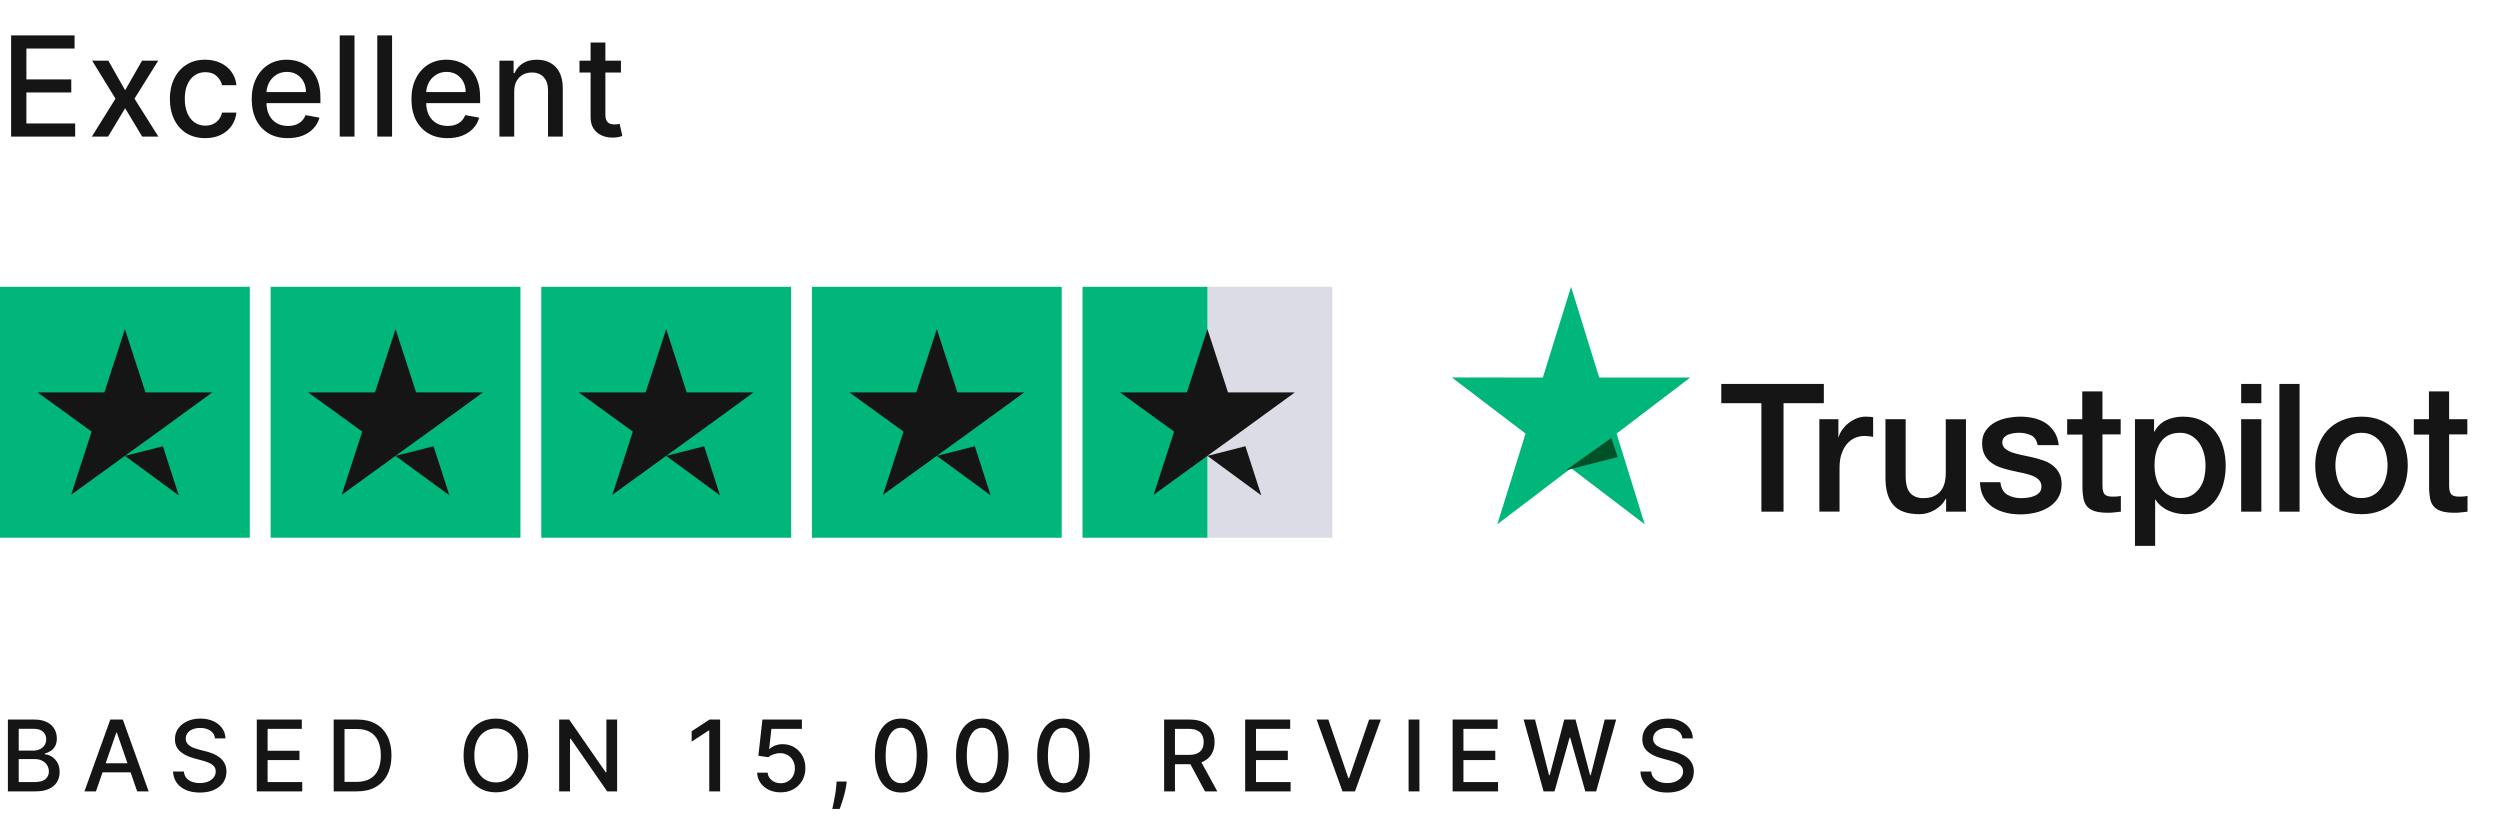 <svg width="183" height="60" viewBox="0 0 183 60" fill="none" xmlns="http://www.w3.org/2000/svg">
<g clip-path="url(#clip0_2119_869)">
<path d="M18.286 20.992H0V39.361H18.286V20.992Z" fill="#00B67A"/>
<path d="M38.096 20.992H19.81V39.361H38.096V20.992Z" fill="#00B67A"/>
<path d="M57.907 20.992H39.621V39.361H57.907V20.992Z" fill="#00B67A"/>
<path d="M77.717 20.992H59.431V39.361H77.717V20.992Z" fill="#00B67A"/>
<path d="M97.527 20.992H88.384V39.361H97.527V20.992Z" fill="#DCDCE6"/>
<path d="M88.384 20.992H79.241V39.361H88.384V20.992Z" fill="#00B67A"/>
<path d="M9.143 33.372L11.924 32.664L13.086 36.261L9.143 33.372ZM15.544 28.723H10.648L9.143 24.092L7.639 28.723H2.743L6.705 31.593L5.2 36.223L9.162 33.353L11.601 31.593L15.544 28.723Z" fill="#151515"/>
<path d="M28.953 33.372L31.735 32.664L32.896 36.261L28.953 33.372ZM35.354 28.723H30.458L28.953 24.092L27.449 28.723H22.553L26.515 31.593L25.01 36.223L28.973 33.353L31.411 31.593L35.354 28.723Z" fill="#151515"/>
<path d="M48.764 33.372L51.545 32.664L52.706 36.261L48.764 33.372ZM55.164 28.723H50.268L48.764 24.092L47.259 28.723H42.363L46.325 31.593L44.821 36.223L48.783 33.353L51.221 31.593L55.164 28.723Z" fill="#151515"/>
<path d="M68.574 33.372L71.355 32.664L72.517 36.261L68.574 33.372ZM74.974 28.723H70.079L68.574 24.092L67.069 28.723H62.174L66.136 31.593L64.631 36.223L68.593 33.353L71.031 31.593L74.974 28.723Z" fill="#151515"/>
<path d="M88.384 33.372L91.165 32.664L92.327 36.261L88.384 33.372ZM94.784 28.723H89.889L88.384 24.092L86.879 28.723H81.984L85.946 31.593L84.441 36.223L88.403 33.353L90.841 31.593L94.784 28.723Z" fill="#151515"/>
</g>
<path fill-rule="evenodd" clip-rule="evenodd" d="M164.053 28.104H165.531V29.516H164.053V28.104ZM126.005 28.104H133.504V29.516H130.556V37.455H128.934V29.516H125.998V28.104H126.005ZM133.184 30.684H134.57V31.991H134.596C134.642 31.806 134.727 31.628 134.851 31.456C134.975 31.285 135.126 31.119 135.302 30.981C135.479 30.836 135.675 30.724 135.891 30.631C136.107 30.545 136.329 30.499 136.551 30.499C136.721 30.499 136.845 30.506 136.911 30.512C136.941 30.515 136.972 30.52 137.003 30.525C137.038 30.53 137.075 30.535 137.113 30.539V31.977C137.009 31.958 136.904 31.944 136.793 31.931C136.682 31.918 136.577 31.911 136.473 31.911C136.224 31.911 135.989 31.964 135.766 32.063C135.544 32.162 135.355 32.314 135.191 32.505C135.028 32.703 134.897 32.941 134.799 33.231C134.701 33.522 134.655 33.852 134.655 34.228V37.448H133.177V30.684H133.184ZM142.456 37.454H143.908V30.69H142.43V34.617C142.43 34.881 142.404 35.125 142.345 35.349C142.286 35.574 142.194 35.772 142.064 35.93C141.939 36.095 141.769 36.22 141.56 36.319C141.351 36.418 141.096 36.464 140.782 36.464C140.377 36.464 140.056 36.339 139.834 36.095C139.605 35.851 139.494 35.428 139.494 34.834V30.684H138.016V34.98C138.016 35.87 138.212 36.537 138.605 36.979C138.997 37.421 139.638 37.639 140.521 37.639C140.893 37.639 141.259 37.533 141.619 37.329C141.979 37.124 142.247 36.854 142.43 36.511H142.456V37.454ZM146.425 35.283C146.471 35.719 146.634 36.023 146.916 36.201C147.203 36.372 147.543 36.465 147.942 36.465C148.079 36.465 148.236 36.452 148.413 36.432C148.589 36.412 148.76 36.366 148.91 36.306C149.067 36.247 149.191 36.155 149.296 36.036C149.394 35.917 149.44 35.765 149.433 35.574C149.426 35.383 149.355 35.224 149.224 35.105C149.093 34.98 148.93 34.888 148.727 34.808C148.524 34.736 148.295 34.67 148.034 34.617C147.82 34.574 147.605 34.526 147.388 34.478L147.388 34.478L147.387 34.478L147.387 34.478L147.387 34.478L147.387 34.478L147.387 34.478L147.387 34.478L147.387 34.478L147.387 34.478L147.243 34.445C146.968 34.386 146.7 34.307 146.445 34.221C146.19 34.135 145.961 34.017 145.758 33.865C145.556 33.719 145.392 33.528 145.274 33.297C145.15 33.066 145.091 32.782 145.091 32.439C145.091 32.07 145.183 31.766 145.359 31.515C145.536 31.265 145.765 31.067 146.033 30.915C146.307 30.763 146.608 30.658 146.942 30.592C147.275 30.532 147.596 30.499 147.896 30.499C148.243 30.499 148.576 30.539 148.89 30.611C149.204 30.684 149.492 30.803 149.747 30.974C150.002 31.139 150.211 31.357 150.381 31.621C150.551 31.885 150.656 32.208 150.701 32.584H149.158C149.086 32.228 148.93 31.984 148.674 31.865C148.419 31.74 148.125 31.68 147.798 31.68C147.694 31.68 147.569 31.687 147.426 31.707C147.282 31.727 147.151 31.76 147.02 31.806C146.896 31.852 146.791 31.925 146.7 32.017C146.615 32.109 146.569 32.228 146.569 32.38C146.569 32.565 146.634 32.71 146.759 32.822C146.883 32.934 147.046 33.027 147.249 33.106C147.452 33.178 147.681 33.244 147.942 33.297C148.147 33.339 148.357 33.384 148.57 33.431L148.57 33.431L148.746 33.469C149.015 33.528 149.276 33.607 149.538 33.693C149.799 33.779 150.028 33.898 150.231 34.05C150.433 34.201 150.597 34.386 150.721 34.61C150.845 34.835 150.911 35.118 150.911 35.449C150.911 35.851 150.819 36.188 150.636 36.471C150.453 36.748 150.218 36.98 149.93 37.151C149.642 37.323 149.315 37.455 148.962 37.534C148.609 37.613 148.256 37.653 147.909 37.653C147.484 37.653 147.092 37.606 146.733 37.507C146.373 37.408 146.059 37.263 145.797 37.072C145.536 36.874 145.327 36.63 145.176 36.339C145.026 36.049 144.947 35.699 144.934 35.297H146.425V35.283ZM152.422 30.684H151.317V31.813H152.435V35.805C152.442 36.082 152.474 36.333 152.52 36.551C152.573 36.769 152.658 36.947 152.795 37.092C152.926 37.237 153.115 37.349 153.351 37.422C153.586 37.495 153.9 37.534 154.292 37.534C154.456 37.534 154.613 37.527 154.769 37.508C154.852 37.497 154.938 37.488 155.026 37.479L155.026 37.479C155.099 37.471 155.173 37.464 155.247 37.455V36.3C155.142 36.326 155.038 36.34 154.933 36.346C154.828 36.353 154.724 36.353 154.619 36.353C154.449 36.353 154.325 36.333 154.227 36.293C154.129 36.254 154.057 36.194 154.011 36.115C153.965 36.036 153.933 35.937 153.919 35.825C153.906 35.706 153.9 35.574 153.9 35.416V31.799H155.234V30.684H153.9V28.652H152.422V30.684ZM156.279 30.684H157.678V31.601H157.704C157.914 31.205 158.201 30.928 158.574 30.757C158.947 30.585 159.346 30.499 159.784 30.499C160.313 30.499 160.771 30.592 161.163 30.783C161.556 30.968 161.883 31.225 162.144 31.555C162.406 31.885 162.595 32.268 162.726 32.703C162.857 33.139 162.922 33.607 162.922 34.102C162.922 34.558 162.863 35 162.746 35.422C162.628 35.851 162.452 36.227 162.216 36.557C161.981 36.887 161.68 37.145 161.314 37.342C160.948 37.54 160.523 37.639 160.026 37.639C159.81 37.639 159.594 37.62 159.378 37.58C159.163 37.54 158.953 37.474 158.757 37.389C158.561 37.303 158.371 37.191 158.208 37.052C158.038 36.913 157.901 36.755 157.783 36.577H157.757V39.956H156.279V30.684ZM161.328 33.185C161.406 33.475 161.445 33.773 161.445 34.076C161.445 34.373 161.413 34.663 161.354 34.947C161.288 35.231 161.177 35.482 161.027 35.706C160.877 35.924 160.687 36.109 160.452 36.247C160.216 36.386 159.935 36.458 159.595 36.458C159.294 36.458 159.026 36.399 158.797 36.273C158.568 36.155 158.372 35.99 158.209 35.779C158.039 35.567 157.921 35.317 157.836 35.026C157.751 34.736 157.712 34.419 157.712 34.076C157.712 33.35 157.869 32.769 158.183 32.334C158.496 31.898 158.967 31.681 159.588 31.681C159.889 31.681 160.157 31.753 160.393 31.885C160.622 32.017 160.818 32.195 160.975 32.42C161.132 32.644 161.249 32.895 161.328 33.185ZM165.531 30.684H164.053V37.454H165.531V30.684ZM166.851 28.104H168.329V37.455H166.851V28.104ZM171.429 37.369C171.847 37.547 172.325 37.639 172.861 37.639C173.397 37.639 173.874 37.547 174.293 37.369C174.711 37.191 175.071 36.947 175.359 36.63C175.646 36.313 175.869 35.937 176.019 35.501C176.169 35.066 176.248 34.584 176.248 34.063C176.248 33.548 176.169 33.073 176.019 32.637C175.869 32.202 175.646 31.826 175.359 31.509C175.064 31.199 174.711 30.948 174.293 30.77C173.874 30.592 173.397 30.499 172.861 30.499C172.325 30.499 171.847 30.592 171.429 30.77C171.01 30.948 170.651 31.192 170.363 31.509C170.075 31.826 169.853 32.202 169.703 32.637C169.552 33.073 169.474 33.548 169.474 34.063C169.474 34.584 169.552 35.066 169.703 35.501C169.853 35.937 170.075 36.313 170.363 36.63C170.657 36.94 171.01 37.191 171.429 37.369ZM172.86 36.458C173.187 36.458 173.475 36.386 173.716 36.247C173.958 36.109 174.155 35.924 174.311 35.699C174.468 35.475 174.58 35.218 174.658 34.934C174.73 34.65 174.769 34.36 174.769 34.063C174.769 33.773 174.73 33.489 174.658 33.198C174.586 32.908 174.468 32.657 174.311 32.433C174.155 32.209 173.958 32.03 173.716 31.892C173.475 31.753 173.187 31.681 172.86 31.681C172.533 31.681 172.245 31.753 172.003 31.892C171.761 32.03 171.565 32.215 171.408 32.433C171.251 32.657 171.14 32.908 171.062 33.198C170.99 33.489 170.951 33.773 170.951 34.063C170.951 34.36 170.99 34.65 171.062 34.934C171.134 35.218 171.251 35.475 171.408 35.699C171.565 35.924 171.761 36.109 172.003 36.247C172.245 36.392 172.533 36.458 172.86 36.458ZM177.797 30.684H176.692V31.813H177.81V35.805C177.817 36.082 177.849 36.333 177.895 36.551C177.947 36.769 178.032 36.947 178.17 37.092C178.301 37.237 178.49 37.349 178.726 37.422C178.961 37.495 179.275 37.534 179.667 37.534C179.831 37.534 179.988 37.527 180.144 37.508C180.227 37.497 180.313 37.488 180.4 37.479C180.473 37.471 180.548 37.464 180.622 37.455V36.3C180.517 36.326 180.413 36.34 180.308 36.346C180.203 36.353 180.099 36.353 179.994 36.353C179.824 36.353 179.7 36.333 179.602 36.293C179.504 36.254 179.432 36.194 179.386 36.115C179.34 36.036 179.307 35.937 179.294 35.825C179.281 35.706 179.275 35.574 179.275 35.416V31.799H180.609V30.684H179.275V28.652H177.797V30.684Z" fill="#151515"/>
<path d="M123.723 27.636H117.06L115.002 20.992L112.937 27.636L106.274 27.629L111.67 31.739L109.606 38.375L115.002 34.272L120.392 38.375L118.333 31.739L123.723 27.636Z" fill="#00B67A"/>
<path d="M118.412 33.46L117.95 32.054L114.619 34.425L118.412 33.46Z" fill="#005128"/>
<path d="M0.578 57.928V52.672H2.503C2.876 52.672 3.184 52.733 3.429 52.856C3.674 52.978 3.857 53.143 3.978 53.352C4.1 53.559 4.161 53.792 4.161 54.052C4.161 54.271 4.12 54.456 4.04 54.607C3.96 54.756 3.852 54.876 3.717 54.966C3.583 55.055 3.436 55.12 3.275 55.161V55.213C3.45 55.221 3.62 55.278 3.786 55.382C3.954 55.485 4.092 55.631 4.202 55.821C4.311 56.011 4.366 56.242 4.366 56.514C4.366 56.782 4.303 57.024 4.176 57.238C4.051 57.45 3.858 57.618 3.596 57.743C3.334 57.867 3 57.928 2.592 57.928H0.578ZM1.371 57.248H2.515C2.895 57.248 3.167 57.174 3.332 57.027C3.496 56.88 3.578 56.696 3.578 56.475C3.578 56.309 3.536 56.157 3.452 56.019C3.368 55.88 3.249 55.77 3.093 55.687C2.939 55.605 2.756 55.564 2.544 55.564H1.371V57.248ZM1.371 54.946H2.433C2.611 54.946 2.771 54.911 2.913 54.843C3.057 54.775 3.171 54.679 3.255 54.556C3.34 54.431 3.383 54.283 3.383 54.114C3.383 53.897 3.307 53.715 3.155 53.567C3.002 53.42 2.769 53.347 2.454 53.347H1.371V54.946ZM7.024 57.928H6.182L8.074 52.672H8.99L10.882 57.928H10.04L8.554 53.626H8.513L7.024 57.928ZM7.165 55.87H9.896V56.537H7.165V55.87ZM15.739 54.052C15.712 53.809 15.599 53.621 15.4 53.488C15.202 53.353 14.952 53.285 14.651 53.285C14.435 53.285 14.249 53.319 14.091 53.388C13.934 53.454 13.812 53.547 13.724 53.665C13.639 53.781 13.596 53.914 13.596 54.063C13.596 54.188 13.625 54.295 13.683 54.386C13.743 54.477 13.821 54.553 13.917 54.614C14.014 54.674 14.119 54.725 14.23 54.766C14.341 54.805 14.448 54.838 14.551 54.864L15.064 54.997C15.232 55.038 15.404 55.094 15.58 55.164C15.756 55.234 15.92 55.326 16.07 55.441C16.221 55.556 16.343 55.698 16.435 55.867C16.529 56.036 16.576 56.239 16.576 56.475C16.576 56.773 16.499 57.038 16.345 57.269C16.193 57.499 15.971 57.682 15.68 57.815C15.391 57.949 15.041 58.015 14.63 58.015C14.237 58.015 13.896 57.953 13.609 57.828C13.322 57.703 13.097 57.526 12.934 57.297C12.771 57.066 12.681 56.792 12.664 56.475H13.46C13.476 56.665 13.537 56.824 13.645 56.95C13.754 57.075 13.894 57.168 14.063 57.23C14.234 57.29 14.422 57.32 14.625 57.32C14.85 57.32 15.049 57.285 15.223 57.215C15.4 57.143 15.538 57.044 15.639 56.917C15.74 56.788 15.791 56.639 15.791 56.468C15.791 56.312 15.746 56.184 15.657 56.085C15.57 55.986 15.451 55.904 15.3 55.839C15.152 55.774 14.983 55.717 14.795 55.667L14.174 55.498C13.753 55.383 13.419 55.214 13.173 54.992C12.928 54.769 12.806 54.475 12.806 54.109C12.806 53.806 12.888 53.542 13.052 53.316C13.216 53.09 13.439 52.914 13.719 52.79C14 52.663 14.316 52.6 14.669 52.6C15.025 52.6 15.339 52.662 15.611 52.787C15.885 52.912 16.1 53.084 16.258 53.303C16.415 53.52 16.497 53.77 16.504 54.052H15.739ZM18.797 57.928V52.672H22.093V53.354H19.59V54.956H21.921V55.636H19.59V57.245H22.124V57.928H18.797ZM26.128 57.928H24.426V52.672H26.182C26.697 52.672 27.139 52.777 27.509 52.987C27.878 53.196 28.161 53.496 28.358 53.888C28.557 54.278 28.656 54.746 28.656 55.292C28.656 55.84 28.556 56.31 28.356 56.704C28.157 57.097 27.87 57.4 27.493 57.612C27.117 57.823 26.662 57.928 26.128 57.928ZM25.219 57.235H26.084C26.484 57.235 26.817 57.16 27.082 57.009C27.348 56.857 27.546 56.637 27.678 56.35C27.81 56.06 27.876 55.708 27.876 55.292C27.876 54.88 27.81 54.53 27.678 54.242C27.548 53.955 27.354 53.737 27.095 53.588C26.837 53.439 26.516 53.364 26.133 53.364H25.219V57.235ZM38.668 55.3C38.668 55.861 38.566 56.344 38.36 56.748C38.155 57.15 37.873 57.459 37.516 57.677C37.16 57.892 36.755 58 36.302 58C35.846 58 35.44 57.892 35.083 57.677C34.727 57.459 34.446 57.149 34.241 56.745C34.035 56.341 33.933 55.859 33.933 55.3C33.933 54.739 34.035 54.257 34.241 53.855C34.446 53.451 34.727 53.141 35.083 52.926C35.44 52.708 35.846 52.6 36.302 52.6C36.755 52.6 37.16 52.708 37.516 52.926C37.873 53.141 38.155 53.451 38.36 53.855C38.566 54.257 38.668 54.739 38.668 55.3ZM37.883 55.3C37.883 54.872 37.813 54.512 37.675 54.219C37.538 53.925 37.35 53.703 37.11 53.552C36.872 53.4 36.603 53.324 36.302 53.324C35.999 53.324 35.728 53.4 35.491 53.552C35.253 53.703 35.065 53.925 34.926 54.219C34.789 54.512 34.721 54.872 34.721 55.3C34.721 55.728 34.789 56.089 34.926 56.383C35.065 56.676 35.253 56.898 35.491 57.05C35.728 57.201 35.999 57.276 36.302 57.276C36.603 57.276 36.872 57.201 37.11 57.05C37.35 56.898 37.538 56.676 37.675 56.383C37.813 56.089 37.883 55.728 37.883 55.3ZM45.173 52.672V57.928H44.444L41.773 54.073H41.724V57.928H40.931V52.672H41.665L44.339 56.532H44.388V52.672H45.173ZM52.713 52.672V57.928H51.917V53.467H51.886L50.629 54.288V53.529L51.94 52.672H52.713ZM57.143 58C56.822 58 56.532 57.938 56.276 57.815C56.021 57.69 55.817 57.519 55.665 57.302C55.513 57.085 55.431 56.836 55.421 56.557H56.191C56.21 56.783 56.31 56.969 56.491 57.114C56.673 57.26 56.89 57.333 57.143 57.333C57.345 57.333 57.524 57.286 57.68 57.194C57.837 57.1 57.96 56.971 58.049 56.806C58.14 56.642 58.185 56.455 58.185 56.244C58.185 56.031 58.139 55.84 58.047 55.672C57.954 55.504 57.827 55.373 57.664 55.277C57.503 55.181 57.319 55.132 57.11 55.13C56.951 55.13 56.791 55.158 56.63 55.213C56.469 55.267 56.339 55.339 56.24 55.428L55.513 55.32L55.809 52.672H58.699V53.352H56.468L56.301 54.822H56.332C56.435 54.723 56.571 54.64 56.74 54.574C56.911 54.507 57.094 54.473 57.289 54.473C57.609 54.473 57.894 54.55 58.144 54.702C58.396 54.854 58.593 55.062 58.737 55.325C58.883 55.587 58.955 55.889 58.953 56.229C58.955 56.569 58.877 56.873 58.722 57.14C58.568 57.407 58.354 57.618 58.08 57.772C57.808 57.924 57.496 58 57.143 58ZM61.982 57.209L61.943 57.489C61.918 57.695 61.874 57.908 61.812 58.131C61.753 58.355 61.69 58.563 61.625 58.755C61.562 58.946 61.51 59.099 61.469 59.212H60.924C60.947 59.105 60.977 58.962 61.017 58.78C61.056 58.601 61.095 58.4 61.132 58.177C61.17 57.955 61.198 57.728 61.217 57.497L61.243 57.209H61.982ZM65.969 58.015C65.563 58.014 65.216 57.907 64.929 57.695C64.641 57.482 64.422 57.173 64.269 56.768C64.117 56.362 64.041 55.874 64.041 55.302C64.041 54.733 64.117 54.246 64.269 53.842C64.423 53.438 64.644 53.13 64.931 52.918C65.221 52.706 65.566 52.6 65.969 52.6C66.371 52.6 66.715 52.707 67.003 52.92C67.29 53.133 67.51 53.441 67.662 53.844C67.817 54.247 67.894 54.733 67.894 55.302C67.894 55.876 67.817 56.365 67.665 56.771C67.513 57.174 67.293 57.483 67.005 57.697C66.718 57.909 66.372 58.015 65.969 58.015ZM65.969 57.33C66.324 57.33 66.602 57.156 66.803 56.809C67.005 56.462 67.106 55.959 67.106 55.302C67.106 54.866 67.059 54.497 66.967 54.196C66.876 53.893 66.745 53.664 66.574 53.508C66.405 53.351 66.203 53.272 65.969 53.272C65.614 53.272 65.336 53.447 65.134 53.796C64.932 54.145 64.831 54.647 64.829 55.302C64.829 55.74 64.874 56.111 64.965 56.414C65.057 56.715 65.188 56.943 65.358 57.099C65.527 57.253 65.731 57.33 65.969 57.33ZM71.908 58.015C71.502 58.014 71.156 57.907 70.868 57.695C70.581 57.482 70.361 57.173 70.209 56.768C70.056 56.362 69.98 55.874 69.98 55.302C69.98 54.733 70.056 54.246 70.209 53.842C70.362 53.438 70.583 53.13 70.871 52.918C71.16 52.706 71.505 52.6 71.908 52.6C72.31 52.6 72.654 52.707 72.942 52.92C73.23 53.133 73.449 53.441 73.602 53.844C73.756 54.247 73.833 54.733 73.833 55.302C73.833 55.876 73.757 56.365 73.604 56.771C73.452 57.174 73.232 57.483 72.945 57.697C72.657 57.909 72.311 58.015 71.908 58.015ZM71.908 57.33C72.263 57.33 72.542 57.156 72.742 56.809C72.944 56.462 73.045 55.959 73.045 55.302C73.045 54.866 72.999 54.497 72.906 54.196C72.815 53.893 72.684 53.664 72.513 53.508C72.344 53.351 72.142 53.272 71.908 53.272C71.553 53.272 71.275 53.447 71.073 53.796C70.871 54.145 70.77 54.647 70.768 55.302C70.768 55.74 70.813 56.111 70.904 56.414C70.996 56.715 71.127 56.943 71.297 57.099C71.466 57.253 71.67 57.33 71.908 57.33ZM77.847 58.015C77.441 58.014 77.095 57.907 76.807 57.695C76.52 57.482 76.3 57.173 76.148 56.768C75.995 56.362 75.919 55.874 75.919 55.302C75.919 54.733 75.995 54.246 76.148 53.842C76.302 53.438 76.522 53.13 76.81 52.918C77.099 52.706 77.445 52.6 77.847 52.6C78.249 52.6 78.594 52.707 78.881 52.92C79.169 53.133 79.388 53.441 79.541 53.844C79.695 54.247 79.772 54.733 79.772 55.302C79.772 55.876 79.696 56.365 79.543 56.771C79.391 57.174 79.171 57.483 78.884 57.697C78.596 57.909 78.251 58.015 77.847 58.015ZM77.847 57.33C78.203 57.33 78.481 57.156 78.681 56.809C78.883 56.462 78.984 55.959 78.984 55.302C78.984 54.866 78.938 54.497 78.845 54.196C78.755 53.893 78.624 53.664 78.453 53.508C78.283 53.351 78.081 53.272 77.847 53.272C77.493 53.272 77.215 53.447 77.013 53.796C76.811 54.145 76.709 54.647 76.707 55.302C76.707 55.74 76.752 56.111 76.843 56.414C76.936 56.715 77.067 56.943 77.236 57.099C77.405 57.253 77.609 57.33 77.847 57.33ZM85.214 57.928V52.672H87.088C87.495 52.672 87.833 52.742 88.102 52.882C88.372 53.022 88.574 53.217 88.707 53.465C88.841 53.711 88.908 53.996 88.908 54.319C88.908 54.641 88.84 54.924 88.705 55.169C88.571 55.412 88.37 55.601 88.099 55.736C87.831 55.871 87.493 55.939 87.085 55.939H85.666V55.256H87.013C87.27 55.256 87.479 55.219 87.64 55.146C87.802 55.072 87.921 54.965 87.996 54.825C88.072 54.685 88.109 54.516 88.109 54.319C88.109 54.121 88.071 53.949 87.994 53.803C87.919 53.658 87.8 53.547 87.637 53.47C87.476 53.391 87.265 53.352 87.003 53.352H86.007V57.928H85.214ZM87.809 55.556L89.108 57.928H88.204L86.931 55.556H87.809ZM91.146 57.928V52.672H94.442V53.354H91.939V54.956H94.27V55.636H91.939V57.245H94.473V57.928H91.146ZM97.234 52.672L98.697 56.953H98.756L100.219 52.672H101.077L99.185 57.928H98.269L96.377 52.672H97.234ZM103.902 52.672V57.928H103.109V52.672H103.902ZM106.331 57.928V52.672H109.627V53.354H107.124V54.956H109.455V55.636H107.124V57.245H109.657V57.928H106.331ZM112.989 57.928L111.531 52.672H112.365L113.389 56.742H113.438L114.503 52.672H115.33L116.395 56.745H116.444L117.465 52.672H118.302L116.841 57.928H116.043L114.937 53.991H114.896L113.79 57.928H112.989ZM123.151 54.052C123.124 53.809 123.011 53.621 122.813 53.488C122.614 53.353 122.364 53.285 122.063 53.285C121.848 53.285 121.661 53.319 121.504 53.388C121.346 53.454 121.224 53.547 121.137 53.665C121.051 53.781 121.008 53.914 121.008 54.063C121.008 54.188 121.037 54.295 121.096 54.386C121.155 54.477 121.233 54.553 121.329 54.614C121.427 54.674 121.531 54.725 121.642 54.766C121.753 54.805 121.86 54.838 121.963 54.864L122.476 54.997C122.644 55.038 122.816 55.094 122.992 55.164C123.169 55.234 123.332 55.326 123.483 55.441C123.633 55.556 123.755 55.698 123.847 55.867C123.941 56.036 123.988 56.239 123.988 56.475C123.988 56.773 123.911 57.038 123.757 57.269C123.605 57.499 123.383 57.682 123.092 57.815C122.803 57.949 122.453 58.015 122.043 58.015C121.649 58.015 121.309 57.953 121.021 57.828C120.734 57.703 120.509 57.526 120.346 57.297C120.183 57.066 120.094 56.792 120.077 56.475H120.872C120.888 56.665 120.949 56.824 121.057 56.95C121.167 57.075 121.306 57.168 121.475 57.23C121.647 57.29 121.834 57.32 122.038 57.32C122.262 57.32 122.461 57.285 122.636 57.215C122.812 57.143 122.95 57.044 123.051 56.917C123.152 56.788 123.203 56.639 123.203 56.468C123.203 56.312 123.158 56.184 123.069 56.085C122.982 55.986 122.863 55.904 122.713 55.839C122.564 55.774 122.395 55.717 122.207 55.667L121.586 55.498C121.165 55.383 120.831 55.214 120.585 54.992C120.34 54.769 120.218 54.475 120.218 54.109C120.218 53.806 120.3 53.542 120.464 53.316C120.628 53.09 120.851 52.914 121.131 52.79C121.412 52.663 121.729 52.6 122.081 52.6C122.437 52.6 122.751 52.662 123.023 52.787C123.297 52.912 123.513 53.084 123.67 53.303C123.827 53.52 123.91 53.77 123.916 54.052H123.151Z" fill="#151515"/>
<path d="M0.814 10V2.59H5.459V3.553H1.932V5.81H5.217V6.769H1.932V9.038H5.503V10H0.814ZM7.932 4.443L9.159 6.606L10.396 4.443H11.579L9.846 7.221L11.593 10H10.41L9.159 7.923L7.91 10H6.724L8.453 7.221L6.745 4.443H7.932ZM15.024 10.112C14.486 10.112 14.023 9.99 13.634 9.747C13.249 9.501 12.952 9.162 12.745 8.73C12.537 8.298 12.433 7.804 12.433 7.247C12.433 6.682 12.54 6.184 12.752 5.753C12.964 5.318 13.263 4.979 13.649 4.736C14.035 4.492 14.49 4.37 15.013 4.37C15.435 4.37 15.811 4.449 16.142 4.606C16.472 4.76 16.739 4.977 16.941 5.257C17.146 5.537 17.268 5.863 17.307 6.237H16.254C16.196 5.977 16.063 5.753 15.856 5.564C15.651 5.376 15.376 5.282 15.031 5.282C14.73 5.282 14.466 5.362 14.239 5.521C14.014 5.678 13.84 5.902 13.714 6.194C13.589 6.483 13.526 6.826 13.526 7.221C13.526 7.627 13.588 7.976 13.71 8.271C13.834 8.565 14.007 8.793 14.232 8.954C14.458 9.116 14.725 9.197 15.031 9.197C15.236 9.197 15.422 9.159 15.588 9.085C15.757 9.007 15.898 8.898 16.012 8.755C16.127 8.613 16.208 8.442 16.254 8.242H17.307C17.268 8.601 17.151 8.922 16.956 9.204C16.76 9.486 16.499 9.708 16.171 9.87C15.845 10.031 15.463 10.112 15.024 10.112ZM21.071 10.112C20.523 10.112 20.052 9.995 19.656 9.761C19.263 9.525 18.959 9.193 18.745 8.766C18.532 8.337 18.426 7.834 18.426 7.258C18.426 6.688 18.532 6.187 18.745 5.753C18.959 5.318 19.258 4.979 19.642 4.736C20.028 4.492 20.479 4.37 20.995 4.37C21.308 4.37 21.612 4.422 21.907 4.526C22.201 4.63 22.465 4.793 22.699 5.014C22.933 5.236 23.117 5.525 23.253 5.879C23.388 6.231 23.455 6.659 23.455 7.164V7.547H19.038V6.737H22.395C22.395 6.452 22.337 6.2 22.221 5.98C22.106 5.759 21.943 5.584 21.733 5.456C21.526 5.328 21.282 5.264 21.002 5.264C20.698 5.264 20.433 5.339 20.206 5.488C19.982 5.636 19.808 5.829 19.685 6.067C19.565 6.304 19.504 6.561 19.504 6.838V7.471C19.504 7.843 19.57 8.158 19.7 8.419C19.832 8.679 20.017 8.878 20.253 9.016C20.49 9.151 20.766 9.219 21.082 9.219C21.287 9.219 21.474 9.19 21.643 9.132C21.811 9.071 21.957 8.982 22.08 8.864C22.203 8.746 22.297 8.6 22.363 8.426L23.386 8.611C23.304 8.912 23.157 9.176 22.945 9.403C22.735 9.627 22.471 9.802 22.153 9.928C21.837 10.051 21.476 10.112 21.071 10.112ZM25.949 2.59V10H24.868V2.59H25.949ZM28.699 2.59V10H27.617V2.59H28.699ZM32.761 10.112C32.214 10.112 31.742 9.995 31.347 9.761C30.954 9.525 30.65 9.193 30.435 8.766C30.223 8.337 30.117 7.834 30.117 7.258C30.117 6.688 30.223 6.187 30.435 5.753C30.65 5.318 30.949 4.979 31.332 4.736C31.718 4.492 32.169 4.37 32.685 4.37C32.999 4.37 33.303 4.422 33.597 4.526C33.891 4.63 34.156 4.793 34.389 5.014C34.623 5.236 34.808 5.525 34.943 5.879C35.078 6.231 35.146 6.659 35.146 7.164V7.547H30.728V6.737H34.086C34.086 6.452 34.028 6.2 33.912 5.98C33.796 5.759 33.633 5.584 33.423 5.456C33.216 5.328 32.972 5.264 32.693 5.264C32.389 5.264 32.123 5.339 31.897 5.488C31.672 5.636 31.499 5.829 31.376 6.067C31.255 6.304 31.195 6.561 31.195 6.838V7.471C31.195 7.843 31.26 8.158 31.39 8.419C31.523 8.679 31.707 8.878 31.944 9.016C32.18 9.151 32.456 9.219 32.772 9.219C32.977 9.219 33.164 9.19 33.333 9.132C33.502 9.071 33.648 8.982 33.771 8.864C33.894 8.746 33.988 8.6 34.053 8.426L35.077 8.611C34.995 8.912 34.848 9.176 34.636 9.403C34.426 9.627 34.162 9.802 33.843 9.928C33.527 10.051 33.167 10.112 32.761 10.112ZM37.64 6.7V10H36.558V4.443H37.596V5.347H37.665C37.793 5.053 37.993 4.817 38.266 4.638C38.541 4.46 38.887 4.37 39.304 4.37C39.683 4.37 40.014 4.45 40.299 4.609C40.584 4.766 40.804 5 40.961 5.311C41.118 5.622 41.196 6.007 41.196 6.465V10H40.115V6.596C40.115 6.193 40.01 5.878 39.8 5.651C39.59 5.422 39.302 5.308 38.935 5.308C38.684 5.308 38.461 5.362 38.266 5.47C38.073 5.579 37.92 5.738 37.806 5.948C37.695 6.155 37.64 6.406 37.64 6.7ZM45.453 4.443V5.311H42.418V4.443H45.453ZM43.232 3.111H44.314V8.368C44.314 8.578 44.345 8.736 44.408 8.842C44.471 8.946 44.551 9.017 44.65 9.056C44.752 9.092 44.861 9.11 44.98 9.11C45.066 9.11 45.142 9.104 45.208 9.092C45.273 9.08 45.323 9.07 45.359 9.063L45.555 9.957C45.492 9.981 45.403 10.005 45.287 10.029C45.171 10.056 45.027 10.07 44.853 10.072C44.568 10.077 44.303 10.027 44.057 9.92C43.811 9.814 43.612 9.65 43.46 9.428C43.308 9.206 43.232 8.928 43.232 8.593V3.111Z" fill="#151515"/>
<defs>
<clipPath id="clip0_2119_869">
<rect width="97.527" height="18.368" fill="white" transform="translate(0 20.992)"/>
</clipPath>
</defs>
</svg>
